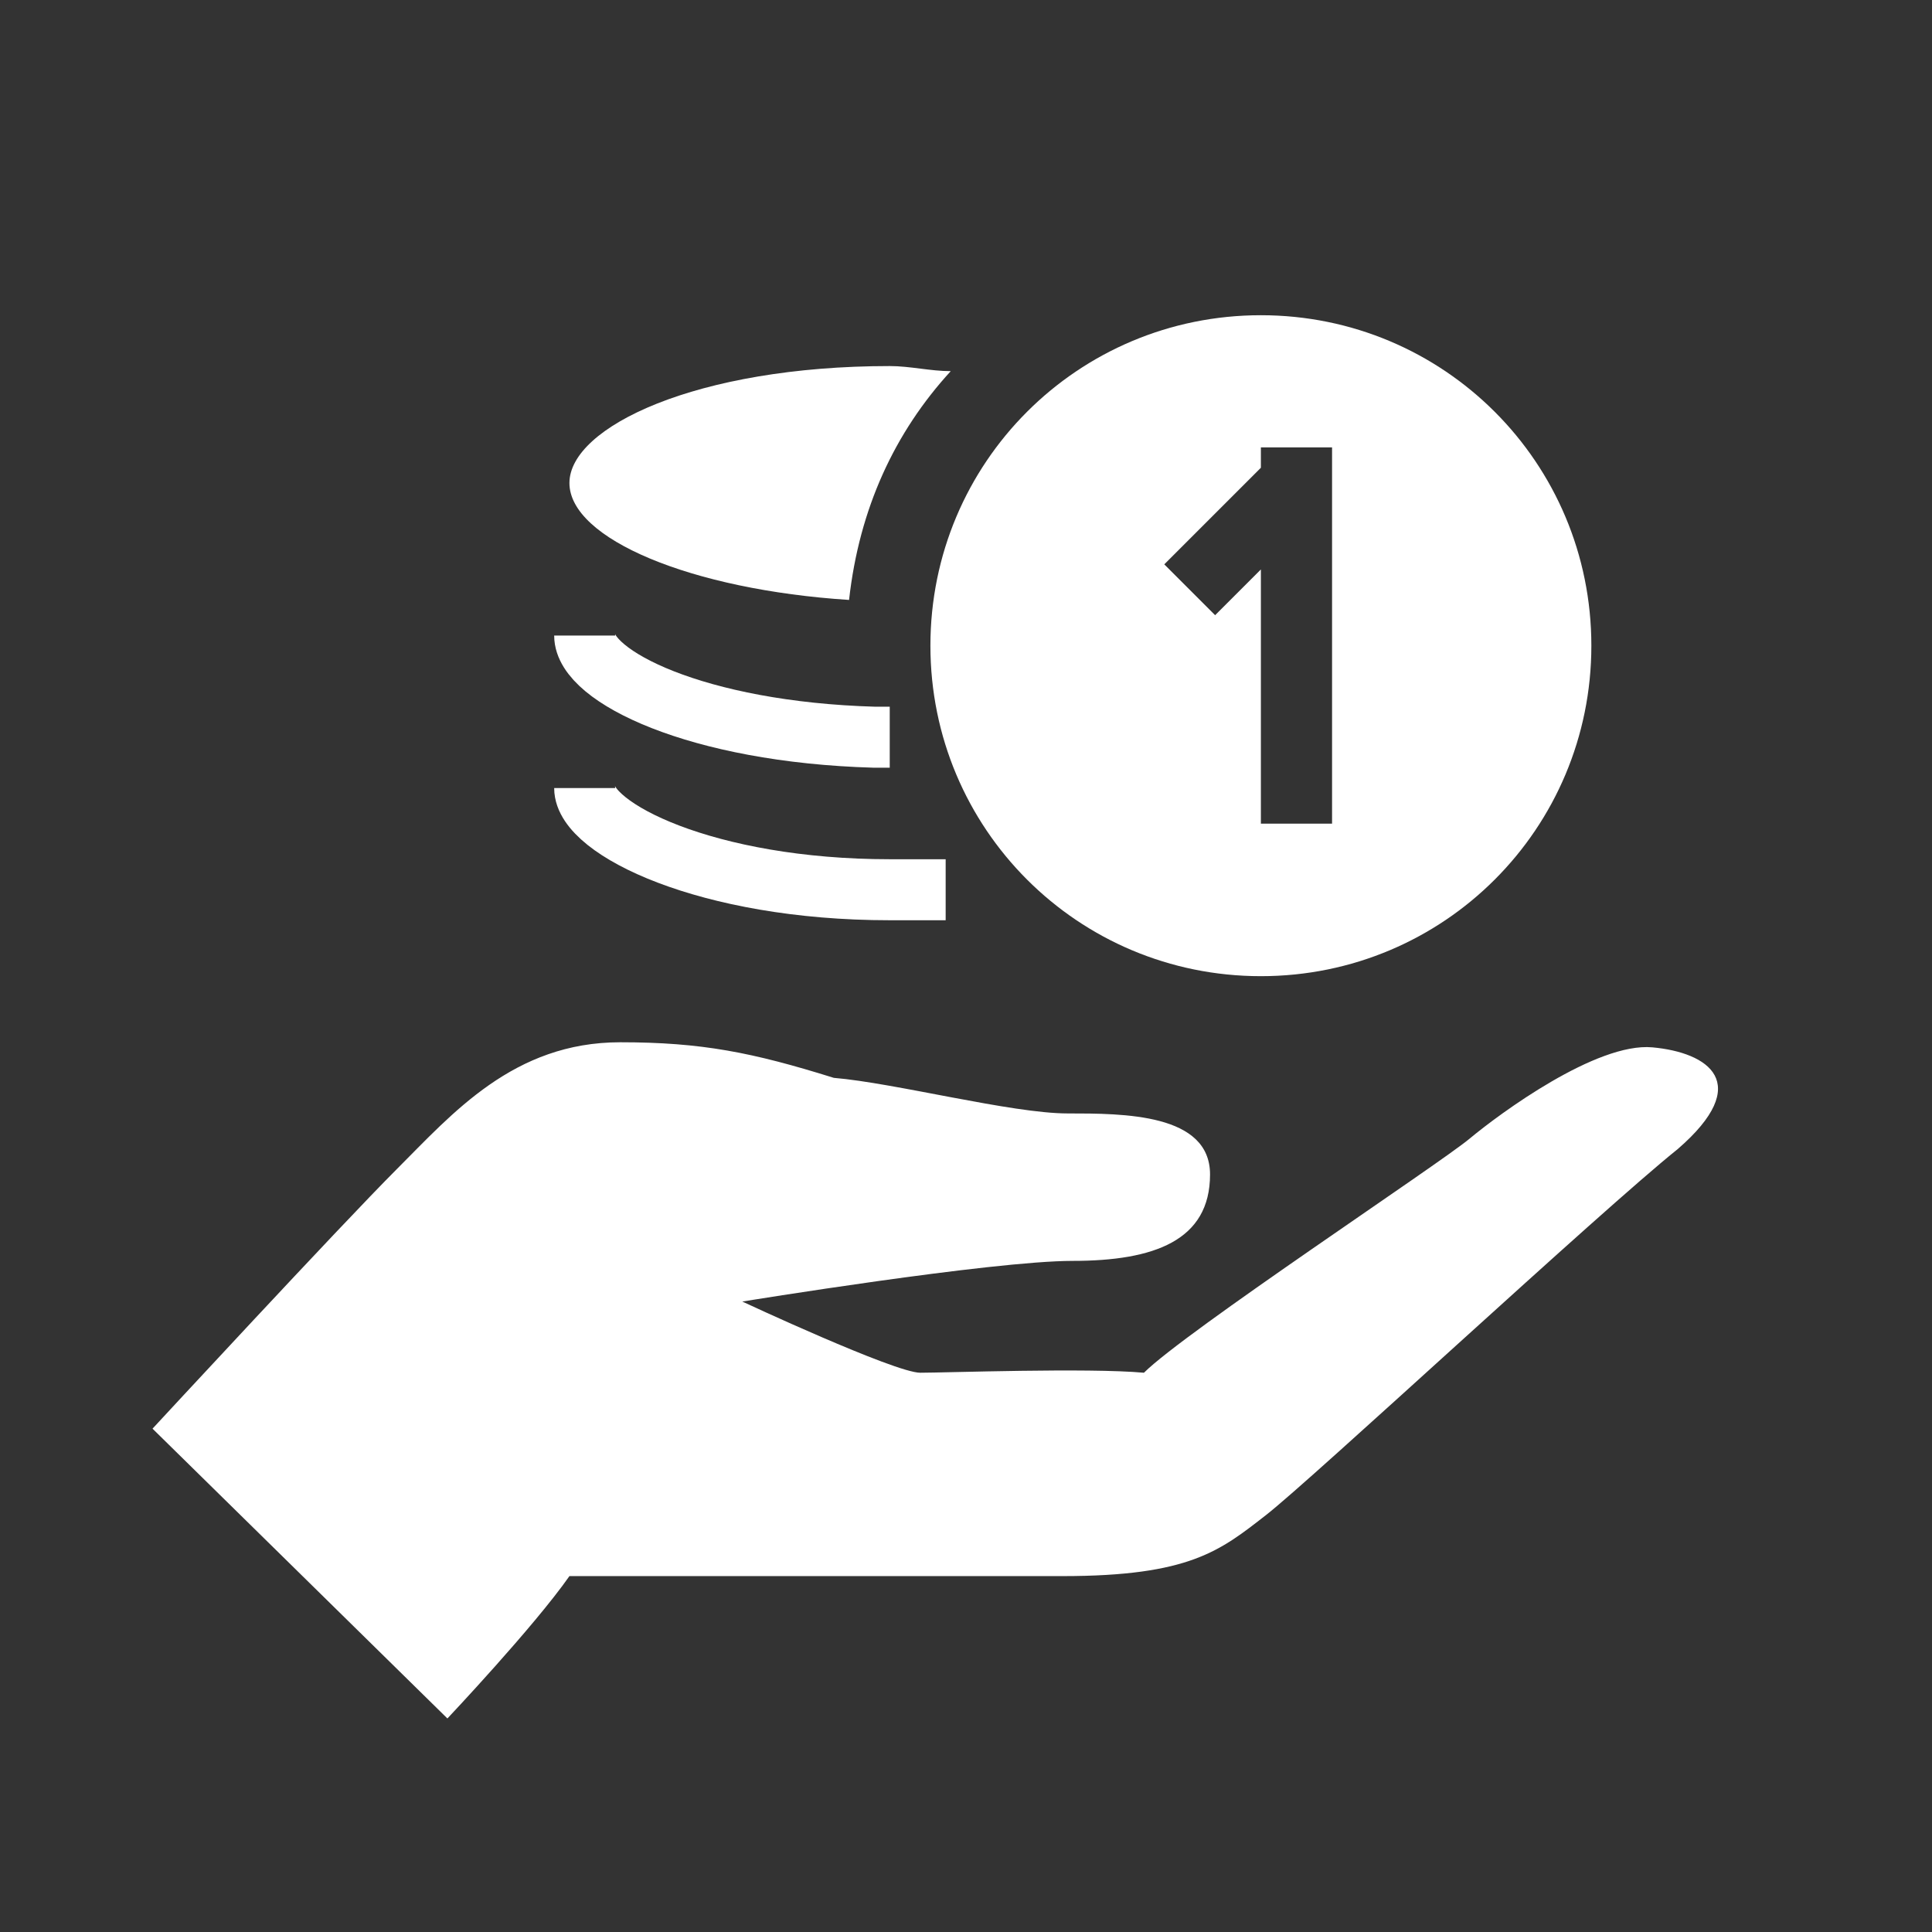 <svg xmlns="http://www.w3.org/2000/svg" viewBox="0 0 38 38" enable-background="new 0 0 38 38"><rect x="0" y="0" width="38" height="38" fill="#333333" stroke="none"/><g fill="#fff"><path d="m3 28.1c0 0 3.7-4 4.8-5.1s2.3-2.5 4.4-2.5c1.6 0 2.6.2 4.2.7 1.2.1 3.5.7 4.6.7s2.8 0 2.8 1.2c0 1.3-1.1 1.7-2.7 1.7-1.6 0-6.5.8-6.5.8s3 1.4 3.5 1.4 3.3-.1 4.4 0c.8-.8 5.8-4.1 6.4-4.6.6-.5 2.5-1.9 3.6-1.8s2 .7.5 2c-1.5 1.2-7.2 6.5-8.1 7.2-.9.7-1.5 1.2-4 1.2s-8.6 0-9.7 0c-.7 1-2.4 2.8-2.4 2.8l-5.8-5.7"/><path d="m24.8 6.2c-3.6 0-6.5 2.9-6.5 6.5s2.9 6.5 6.5 6.5 6.5-2.9 6.5-6.5-2.9-6.5-6.5-6.5m1.4 10h-1.4v-5l-.9.9-1-1 1.9-1.9v-.4h1.4v7.4"/></g><g fill="none" stroke="#fff" stroke-width="1.2" stroke-miterlimit="10"><path d="m11.5 12.5c0 .8 2.2 1.9 5.7 2 .1 0 .2 0 .3 0"/><path d="m11.5 15.5c0 .8 2.4 2 6 2 .4 0 .8 0 1.1 0"/></g><path d="m18.7 7.3c-.4 0-.8-.1-1.2-.1-3.8 0-6.3 1.2-6.3 2.3 0 1.1 2.4 2.1 5.5 2.3.2-1.8.9-3.3 2-4.5" fill="#fff"/></svg>